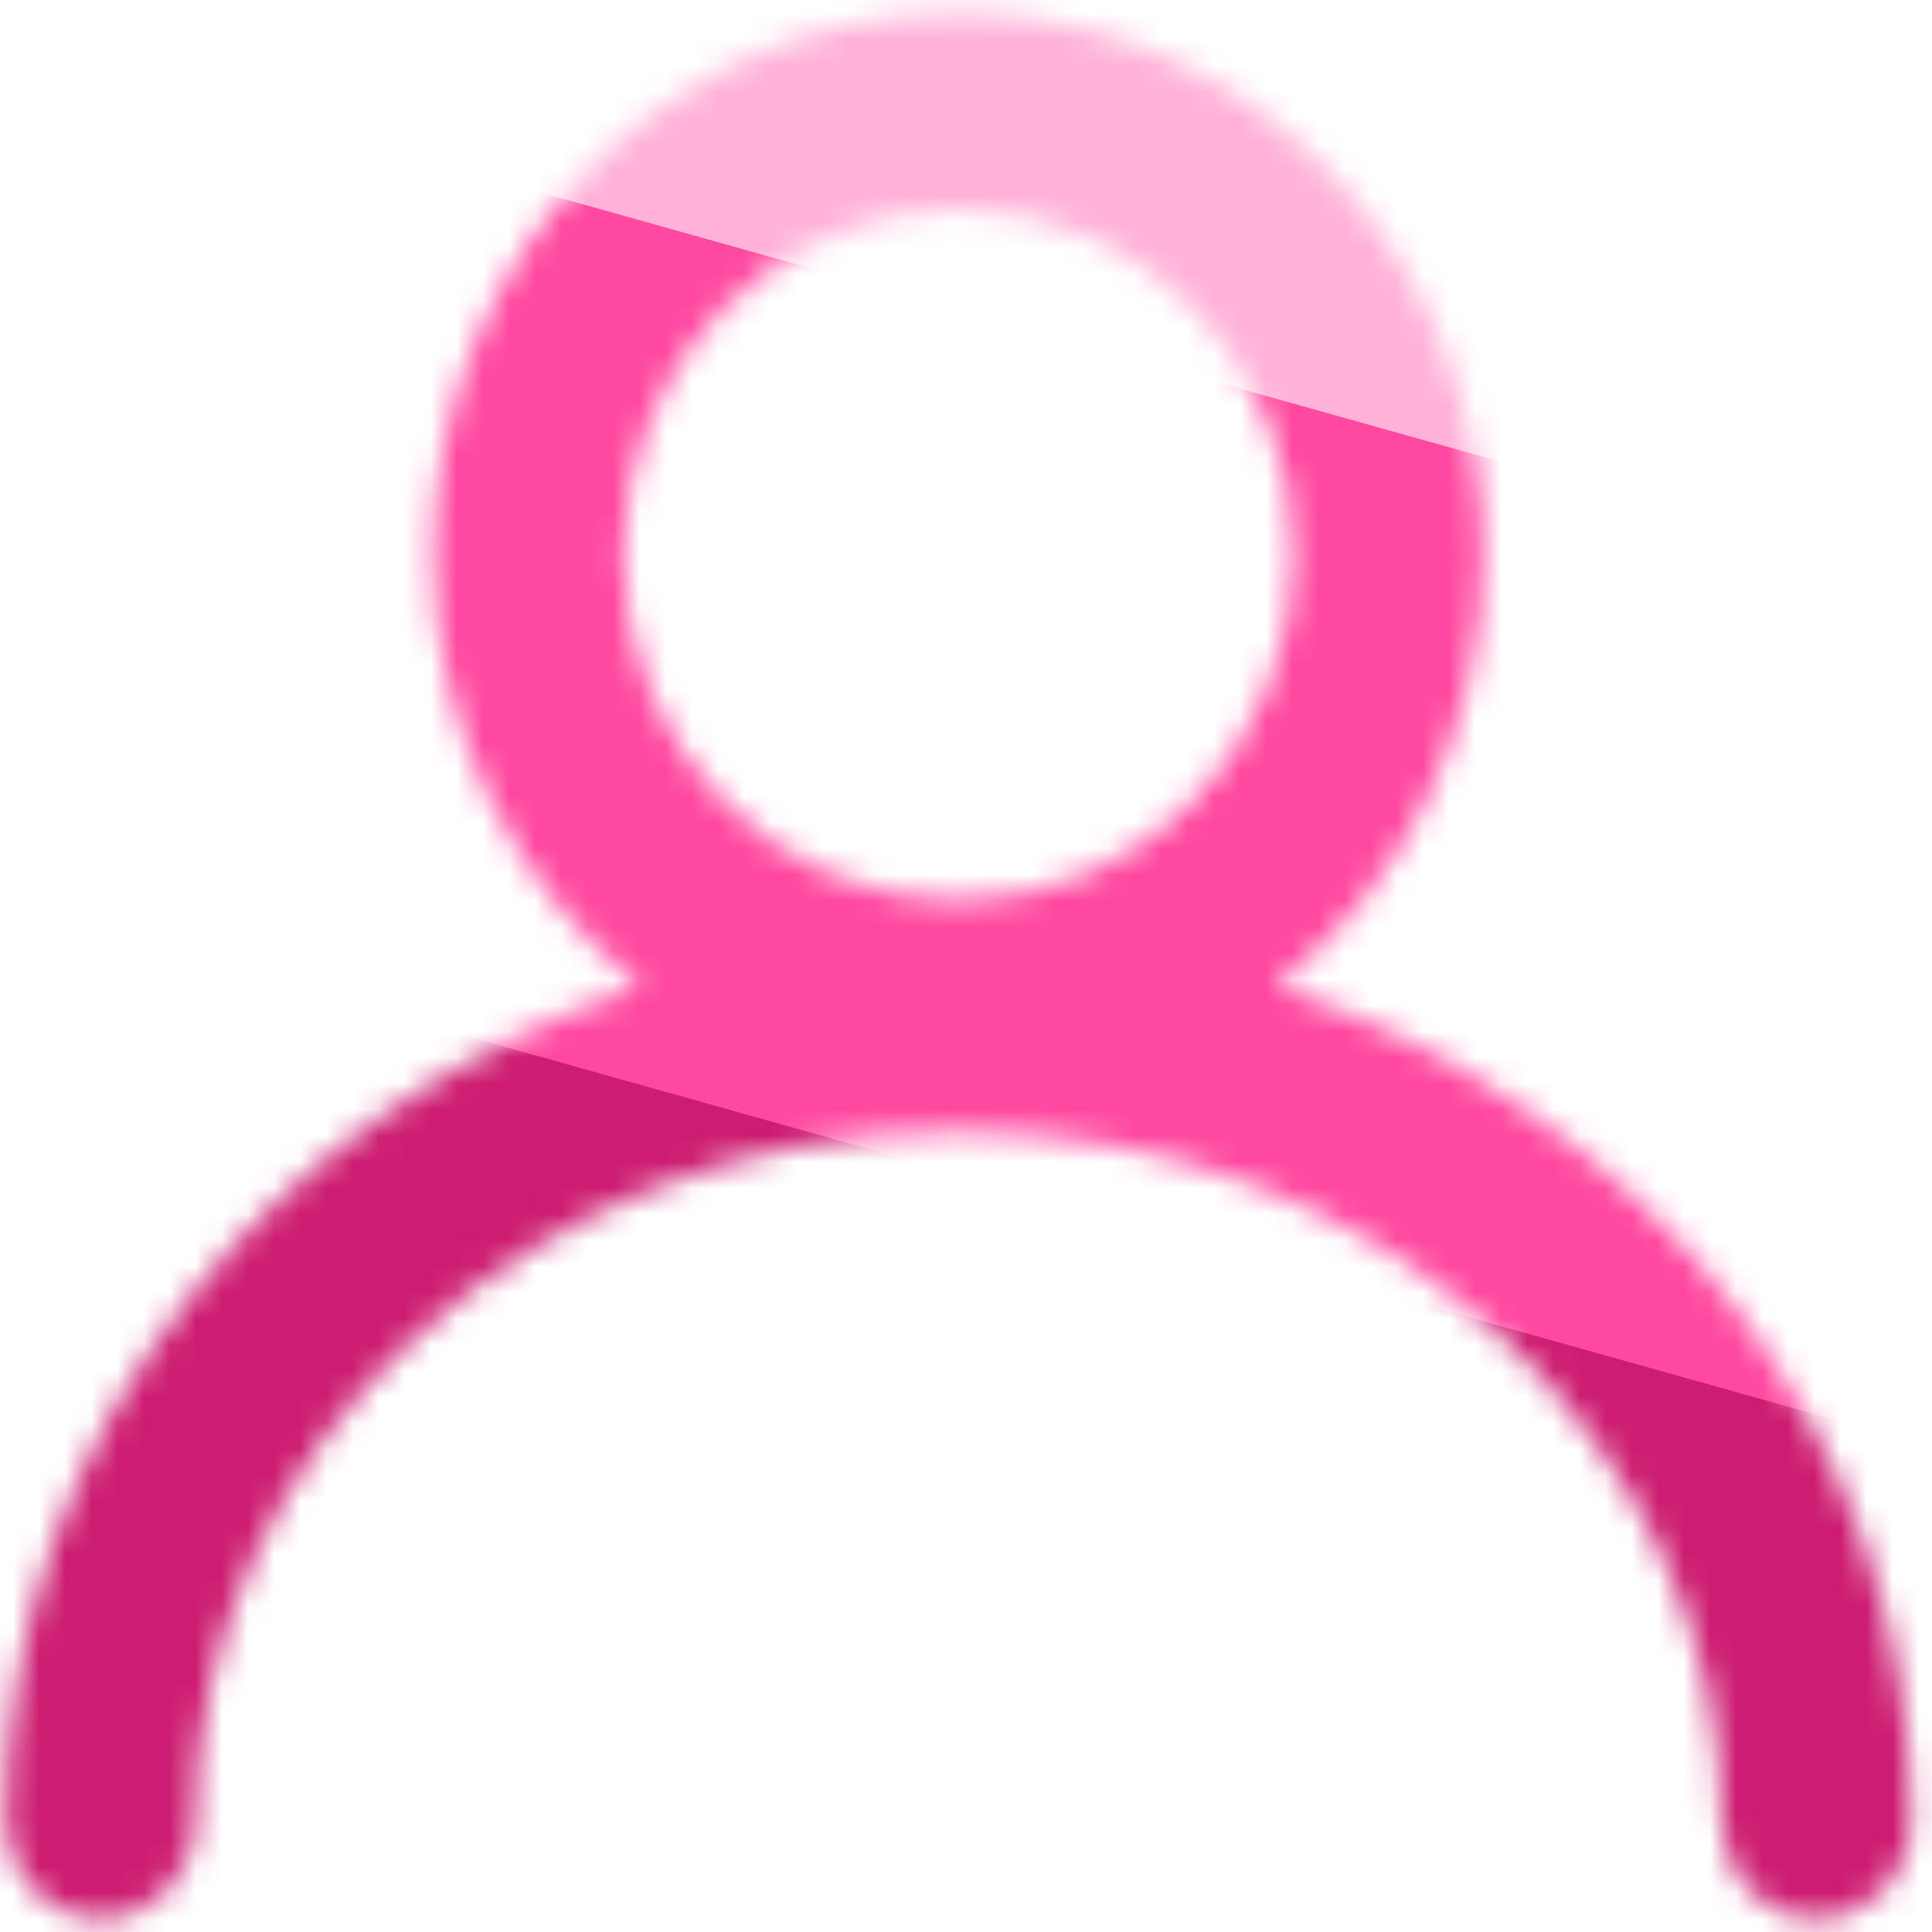 <svg width="74" height="74" viewBox="0 0 74 74" fill="none" xmlns="http://www.w3.org/2000/svg">
<mask id="mask0_103_79" style="mask-type:alpha" maskUnits="userSpaceOnUse" x="0" y="0" width="74" height="74">
<path fill-rule="evenodd" clip-rule="evenodd" d="M36.709 8.005C29.62 8.005 23.873 13.932 23.873 21.244C23.873 28.556 29.62 34.483 36.709 34.483C43.798 34.483 49.545 28.556 49.545 21.244C49.545 13.932 43.798 8.005 36.709 8.005ZM16.596 21.244C16.596 9.787 25.601 0.5 36.709 0.5C47.817 0.5 56.822 9.787 56.822 21.244C56.822 27.99 53.7 33.983 48.866 37.772C62.869 42.375 73.209 54.718 73.209 69.747C73.209 71.82 71.58 73.5 69.571 73.5C67.561 73.5 65.932 71.82 65.932 69.747C65.932 55.559 53.254 43.339 36.709 43.339C20.164 43.339 7.486 55.559 7.486 69.747C7.486 71.82 5.857 73.5 3.847 73.5C1.838 73.5 0.209 71.82 0.209 69.747C0.209 54.718 10.549 42.375 24.552 37.772C19.718 33.983 16.596 27.99 16.596 21.244Z" fill="#1D1D1B"/>
</mask>
<g mask="url(#mask0_103_79)">
<path d="M-10.854 -2.227L103.307 29.791L94.412 61.508L-19.749 29.49L-10.854 -2.227Z" fill="#FF48A0"/>
<path d="M-11.431 31.465L89.255 59.704L79.137 95.781L-21.549 67.542L-11.431 31.465Z" fill="#CD1D72"/>
<path d="M0.597 -32.479L95.599 -5.834L86.703 25.882L-8.299 -0.763L0.597 -32.479Z" fill="#FFB1D7"/>
</g>
</svg> 